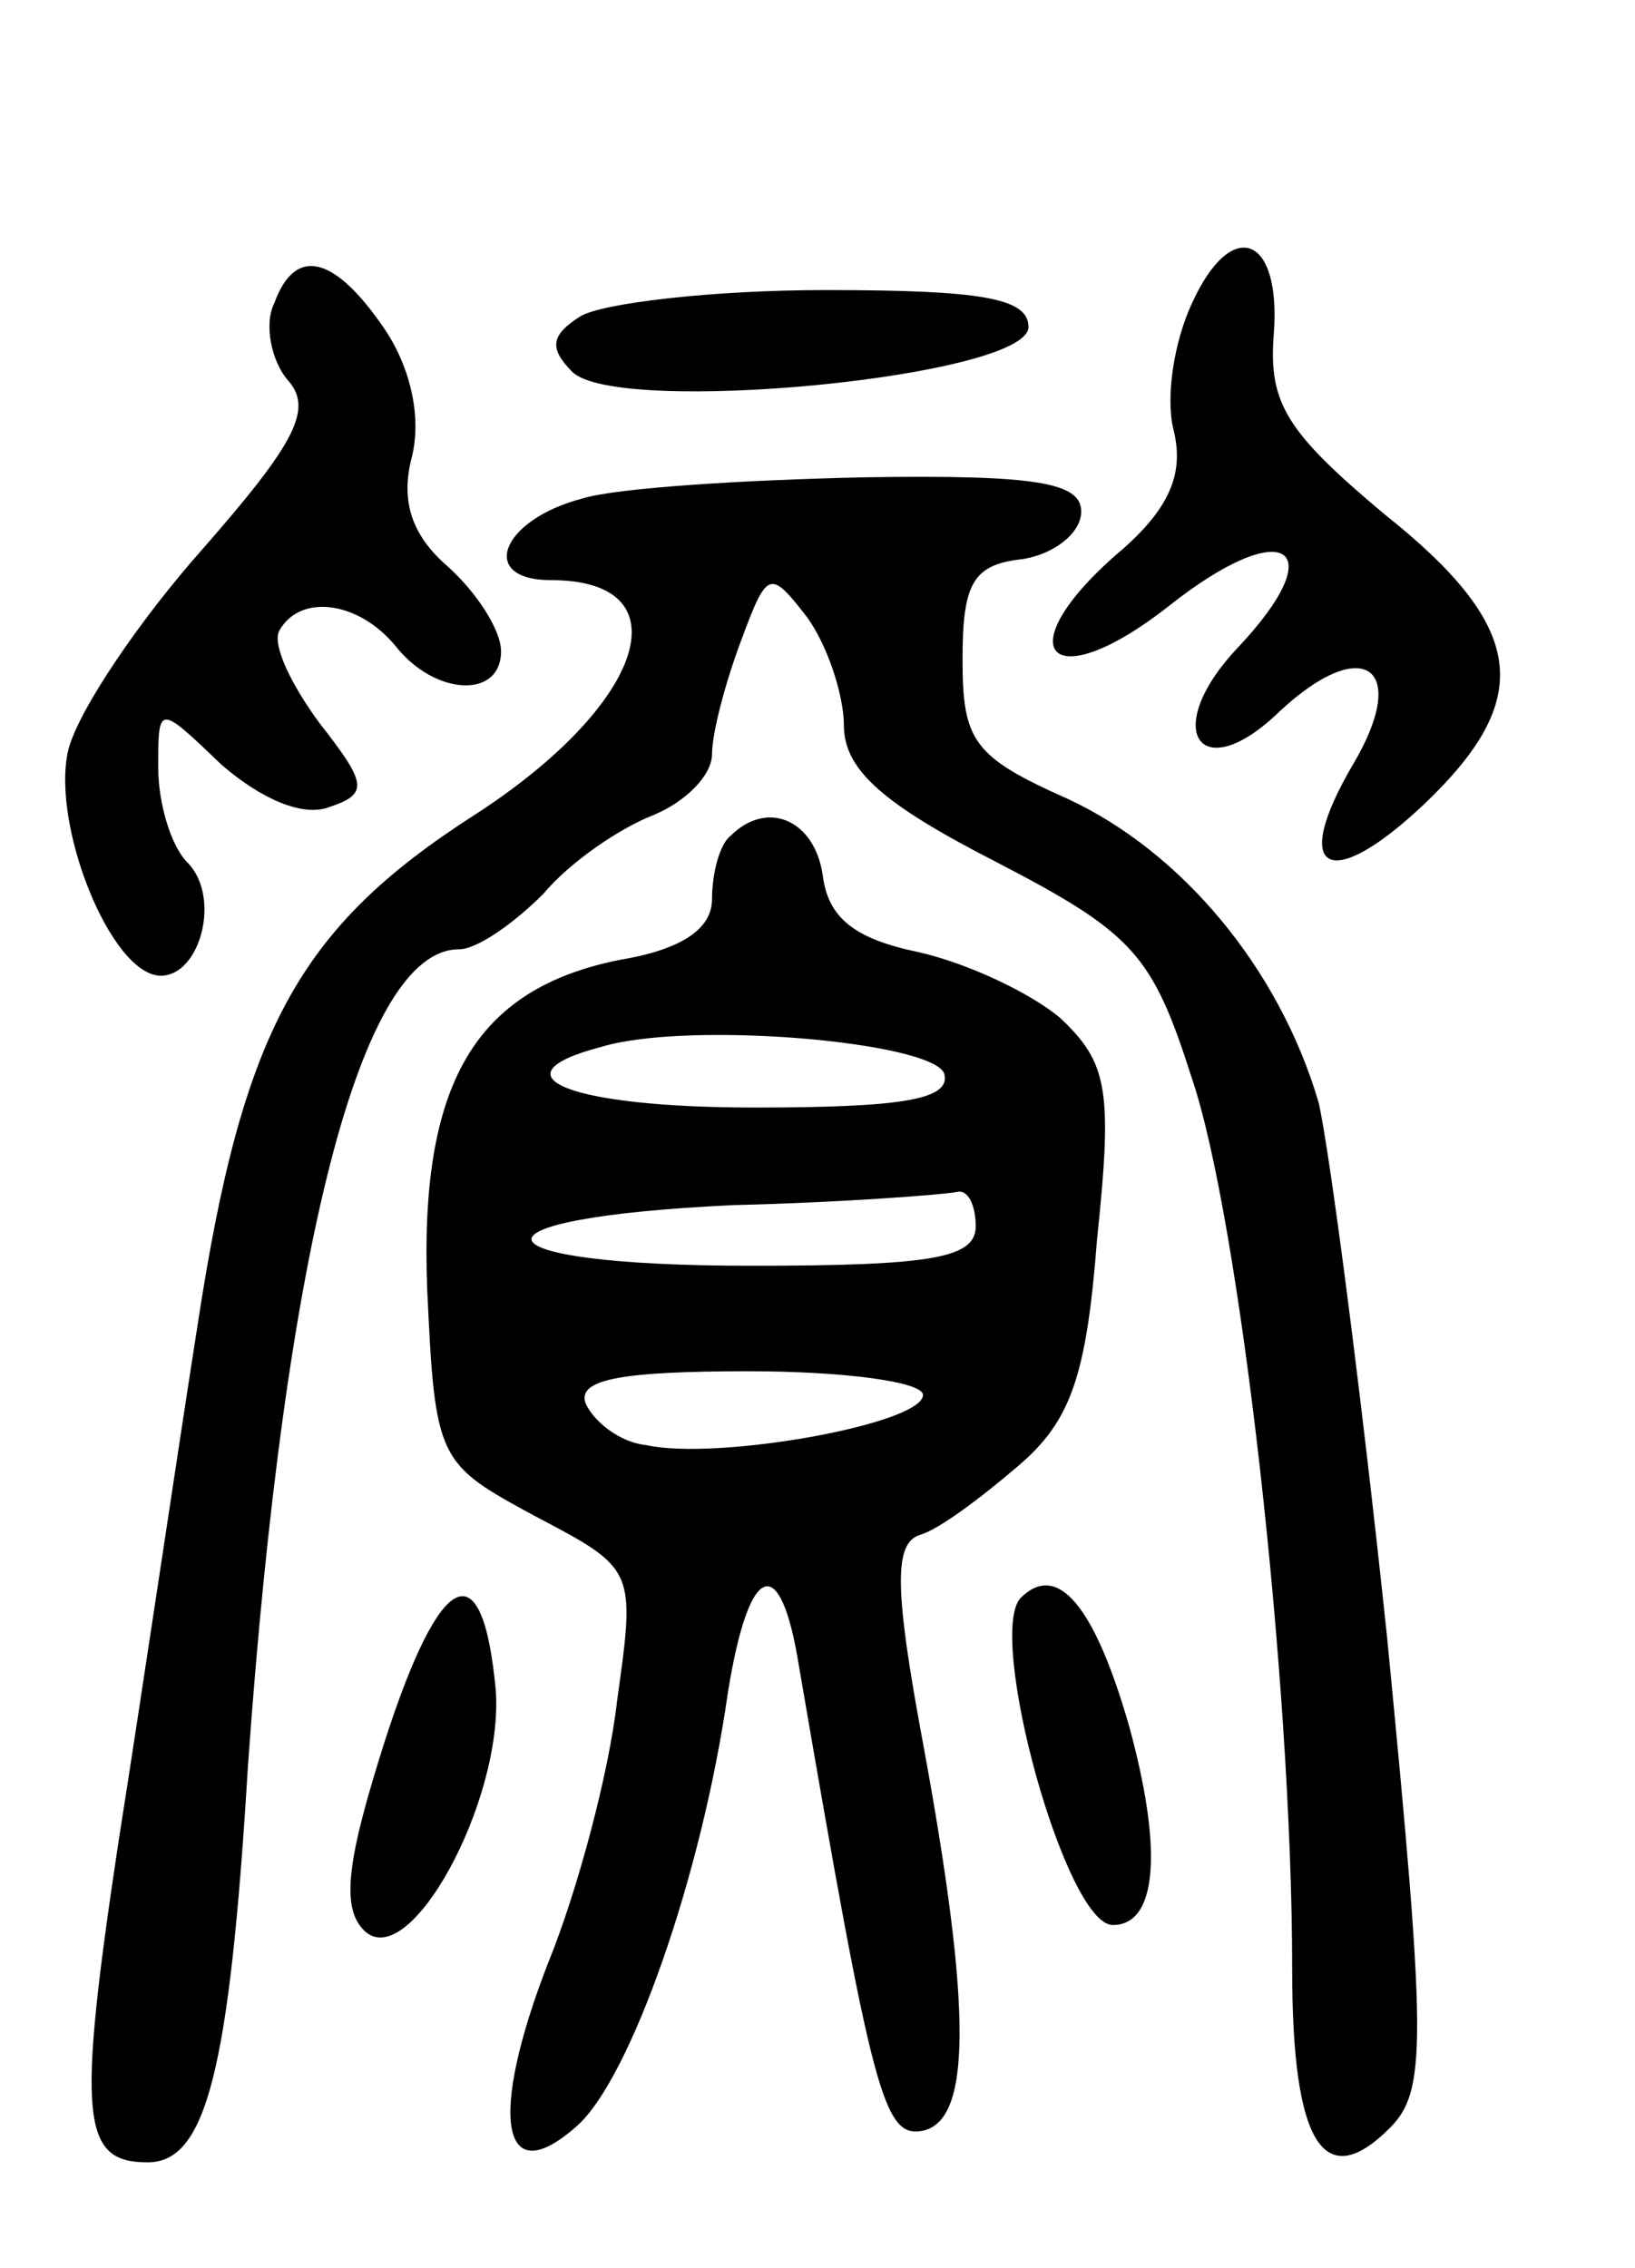<svg version="1.0" xmlns="http://www.w3.org/2000/svg"
 width="62pt" height="86pt" viewBox="0 0 62 86"
 preserveAspectRatio="xMidYMid meet">
<g transform="translate(0,86) scale(0.1,-0.1)"
fill="#000000" stroke="none">
<path d="M452 745 c-7 -15 -10 -36 -7 -48 4 -16 -1 -29 -19 -45 -45 -38 -29
-58 17 -22 44 35 63 23 26 -16 -29 -31 -14 -53 16 -24 32 30 50 17 28 -20 -24
-41 -9 -49 27 -15 42 40 39 67 -15 110 -37 31 -44 42 -42 68 3 38 -16 45 -31
12z"/>
<path d="M104 745 c-4 -8 -1 -22 5 -29 10 -11 3 -24 -32 -64 -24 -27 -47 -61
-51 -76 -7 -28 16 -86 35 -86 15 0 23 30 10 43 -6 6 -11 22 -11 36 0 24 0 24
24 1 15 -13 31 -20 41 -16 15 5 14 9 -4 32 -11 15 -18 30 -15 35 8 14 30 11
44 -6 15 -19 40 -20 40 -2 0 8 -9 22 -20 32 -14 12 -18 25 -14 41 4 15 0 34
-10 49 -19 28 -34 32 -42 10z"/>
<path d="M220 740 c-11 -7 -12 -12 -3 -21 17 -17 173 -2 173 17 0 11 -18 14
-77 14 -43 0 -85 -5 -93 -10z"/>
<path d="M221 671 c-31 -8 -40 -31 -12 -31 51 0 36 -47 -29 -89 -67 -43 -88
-82 -105 -193 -8 -51 -21 -139 -30 -196 -16 -106 -14 -122 11 -122 22 0 31 34
38 150 14 198 43 310 80 310 7 0 21 10 32 21 10 12 29 25 42 30 12 5 22 15 22
23 0 8 5 27 11 43 10 27 11 27 25 9 8 -11 14 -30 14 -41 0 -17 15 -30 58 -52
52 -27 59 -35 74 -82 18 -53 38 -228 38 -338 0 -66 12 -85 37 -60 14 14 14 32
-1 186 -10 95 -22 186 -26 203 -15 51 -52 95 -95 115 -36 16 -40 22 -40 53 0
29 4 36 23 38 12 2 22 10 22 18 0 11 -17 14 -82 13 -46 -1 -94 -4 -107 -8z"/>
<path d="M277 543 c-4 -3 -7 -14 -7 -24 0 -11 -11 -19 -35 -23 -55 -11 -76
-47 -73 -125 3 -65 4 -66 41 -86 38 -20 38 -20 31 -70 -3 -27 -15 -72 -26 -99
-23 -59 -18 -88 11 -62 20 18 47 94 57 164 8 50 20 54 27 10 28 -163 32 -179
47 -176 18 4 19 44 0 147 -11 59 -11 76 -1 79 7 2 23 14 37 26 20 17 26 34 30
86 6 57 4 67 -14 84 -12 10 -36 21 -54 25 -24 5 -34 13 -36 29 -3 21 -21 29
-35 15z m81 -90 c3 -10 -16 -13 -72 -13 -70 0 -100 12 -58 23 33 10 125 2 130
-10z m12 -58 c0 -12 -16 -15 -85 -15 -107 0 -113 18 -7 23 42 1 80 4 85 5 4 1
7 -5 7 -13z m-20 -64 c0 -11 -78 -25 -105 -19 -10 1 -20 9 -23 16 -3 9 14 12
62 12 36 0 66 -4 66 -9z"/>
<path d="M146 200 c-14 -44 -17 -63 -8 -72 17 -17 53 49 50 91 -5 54 -21 46
-42 -19z"/>
<path d="M387 254 c-13 -14 17 -124 35 -124 17 0 19 29 6 76 -13 45 -27 62
-41 48z"/>
</g>
</svg>
